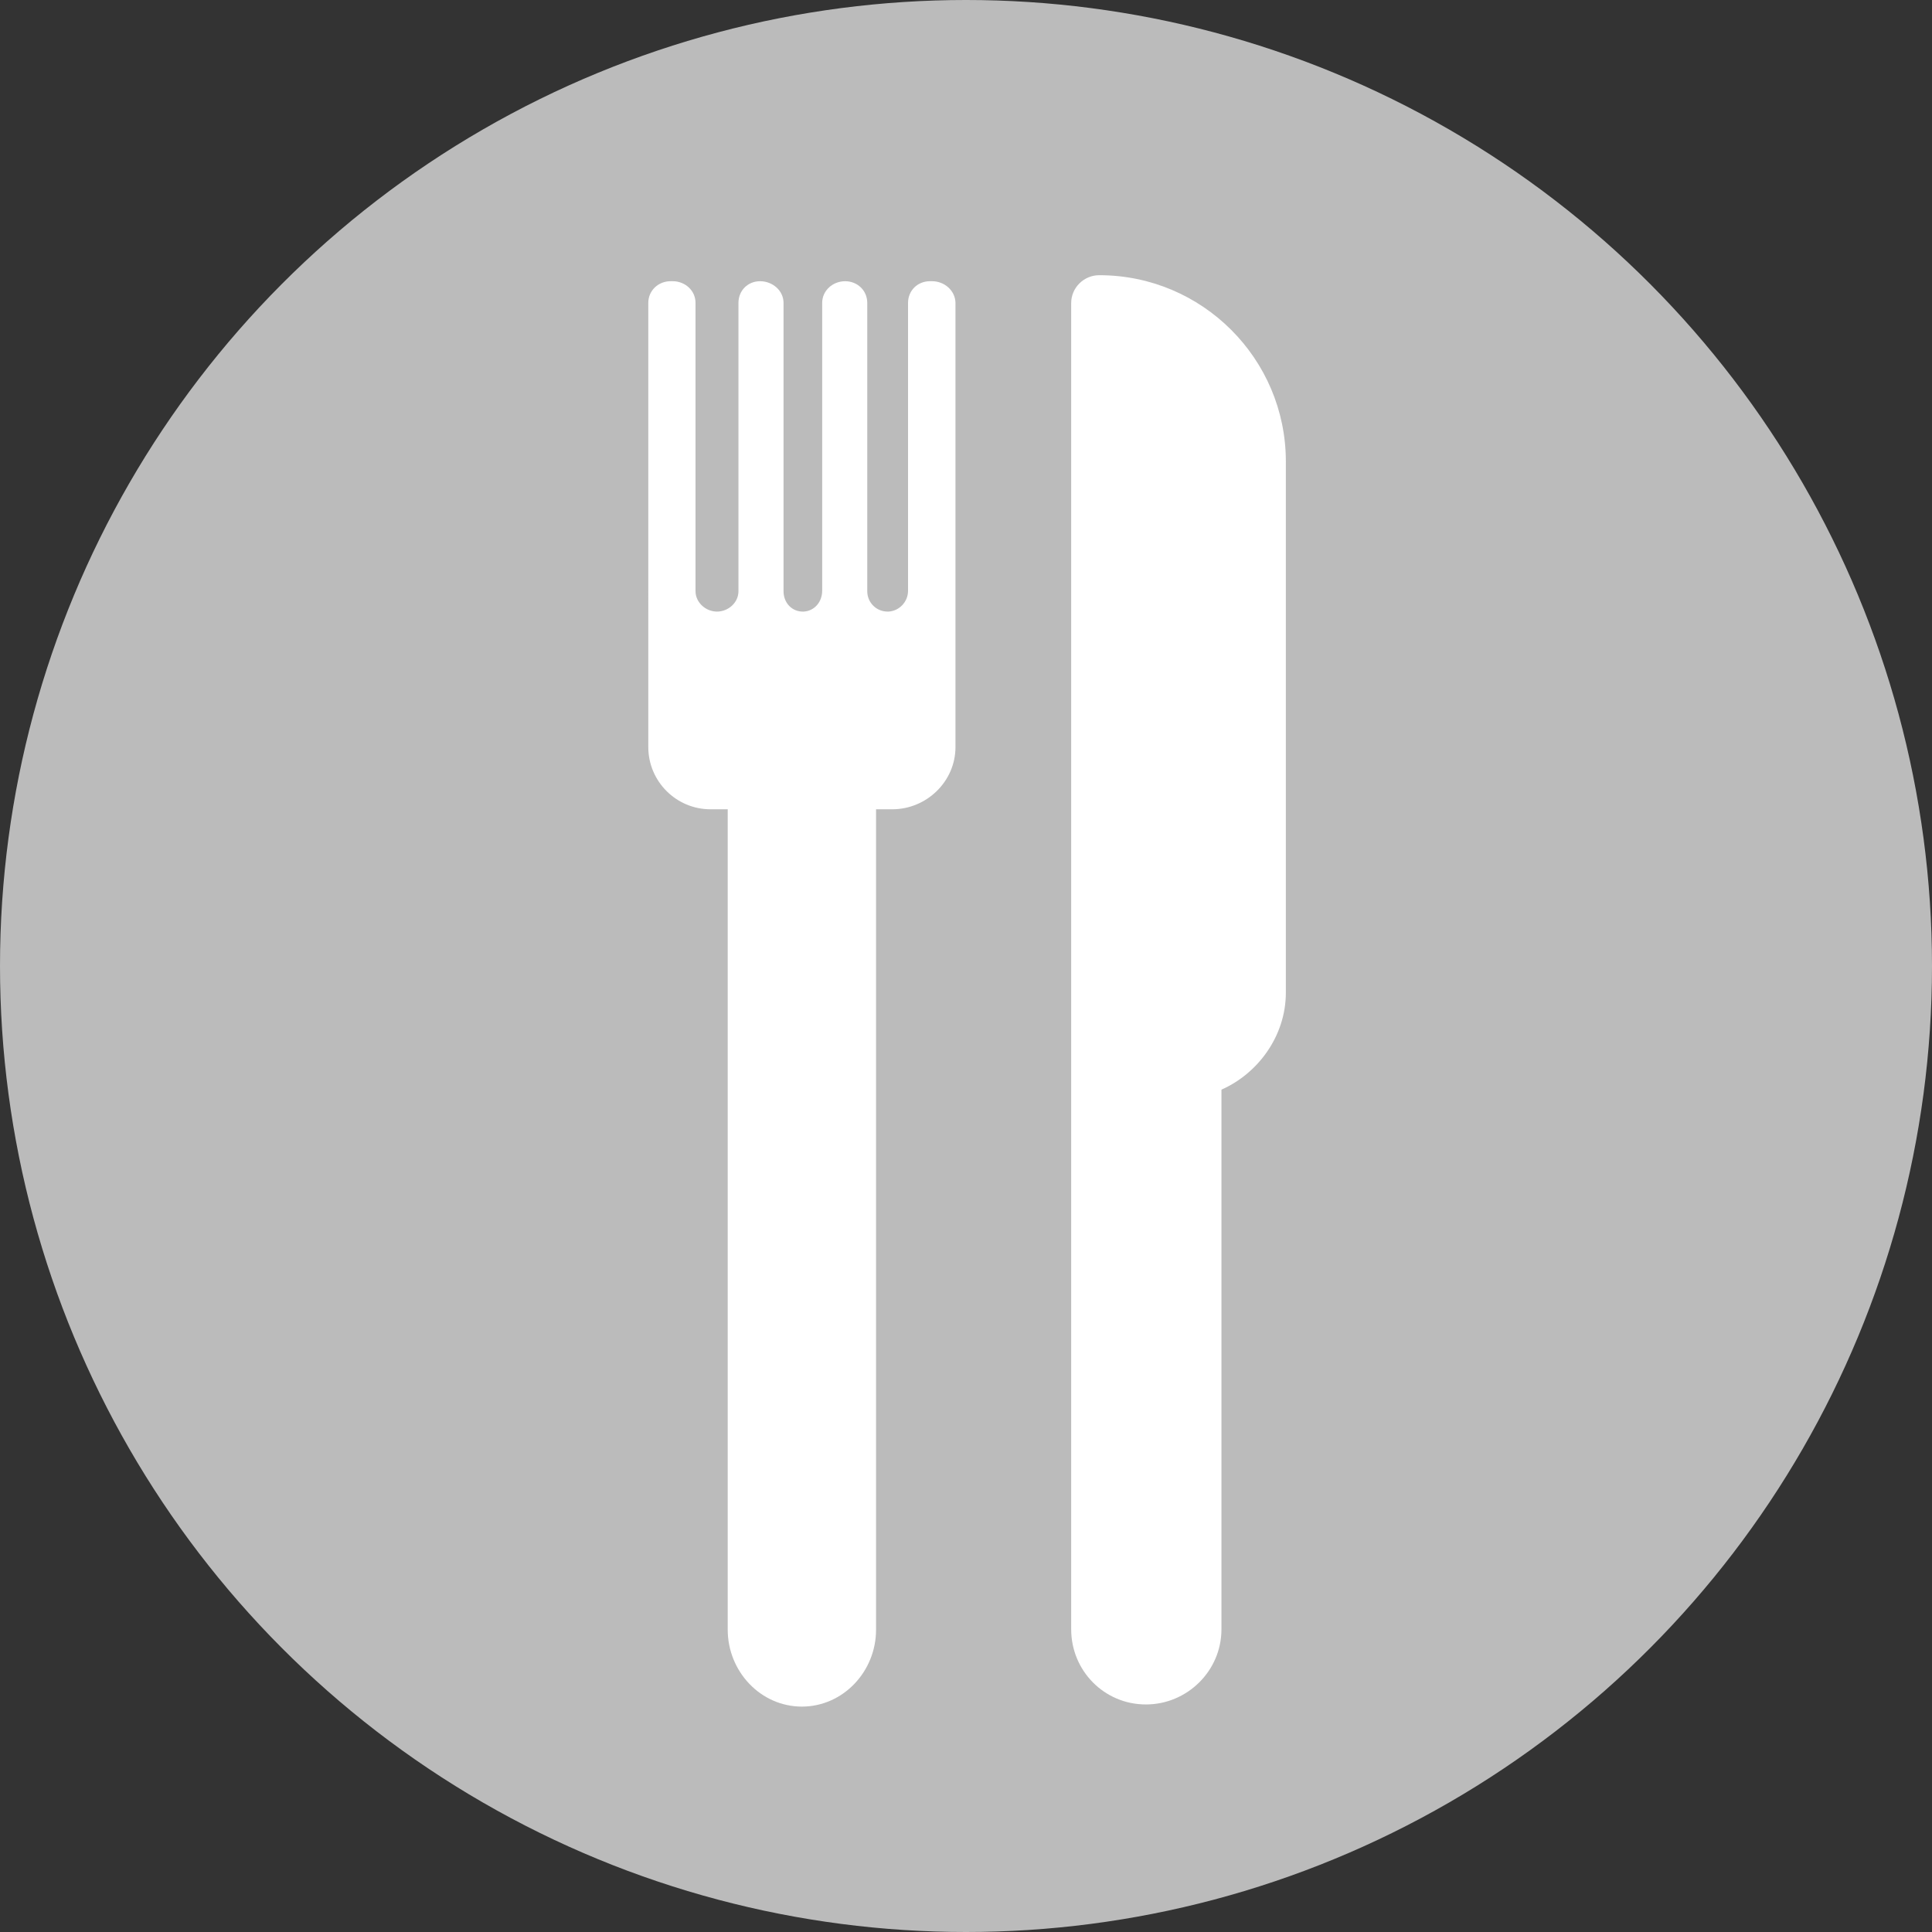 <?xml version="1.0" encoding="utf-8"?>
<!-- Generator: Adobe Illustrator 18.1.0, SVG Export Plug-In . SVG Version: 6.00 Build 0)  -->
<!DOCTYPE svg PUBLIC "-//W3C//DTD SVG 1.1//EN" "http://www.w3.org/Graphics/SVG/1.1/DTD/svg11.dtd">
<svg version="1.1" id="food" xmlns="http://www.w3.org/2000/svg" xmlns:xlink="http://www.w3.org/1999/xlink" x="0px" y="0px"
	 viewBox="0 0 900 900" enable-background="new 0 0 900 900" xml:space="preserve">
<rect x="0" y="0" width="900" height="900" fill="#333333" stroke="none"/>
<circle fill-rule="evenodd" clip-rule="evenodd" fill="#BBBBBB" cx="450" cy="450" r="450"/>
<g>
	<path fill="#FFFFFF" d="M512.1,128.2c-7.2,0-13.1,5.8-13.1,13v273.2c0,1.8,0,3.5,0,5.4V759c0,19.3,15.4,35,34.8,35h0
		c19.3,0,35.2-15.7,35.2-35V507.6c17-7.5,30-25,30-45.2V215C599,167.1,560,128.2,512.1,128.2z"/>
	<path fill="#FFFFFF" d="M434.2,131h-1c-5.8,0-10.2,4.4-10.2,10.1v134.1c0,5.1-4,9.4-9.1,9.7c-5.5,0.2-9.9-4.1-9.9-9.5V141.1
		c0-5.8-4.6-10.1-10.3-10.1h0c-5.8,0-10.7,4.4-10.7,10.1v134.1c0,5.1-3.5,9.4-8.6,9.7c-5.5,0.2-9.4-4.1-9.4-9.5V141.1
		c0-5.8-5.2-10.1-10.9-10.1h0c-5.8,0-10.1,4.4-10.1,10.1v134.3c0,5.3-4.7,9.5-10,9.5s-10-4.3-10-9.5V141.1c0-5.8-4.9-10.1-10.6-10.1
		h-1c-5.8,0-10.4,4.4-10.4,10.1V348c0,16,13,29,29,29h8v382.2c0,19.3,15.2,35.8,34.6,35.8h-0.1c19.3,0,34.6-16.4,34.6-35.8V377h7.5
		c16.1,0,29.5-13,29.5-29V141.1C445,135.4,440,131,434.2,131z"/>
</g>
</svg>
